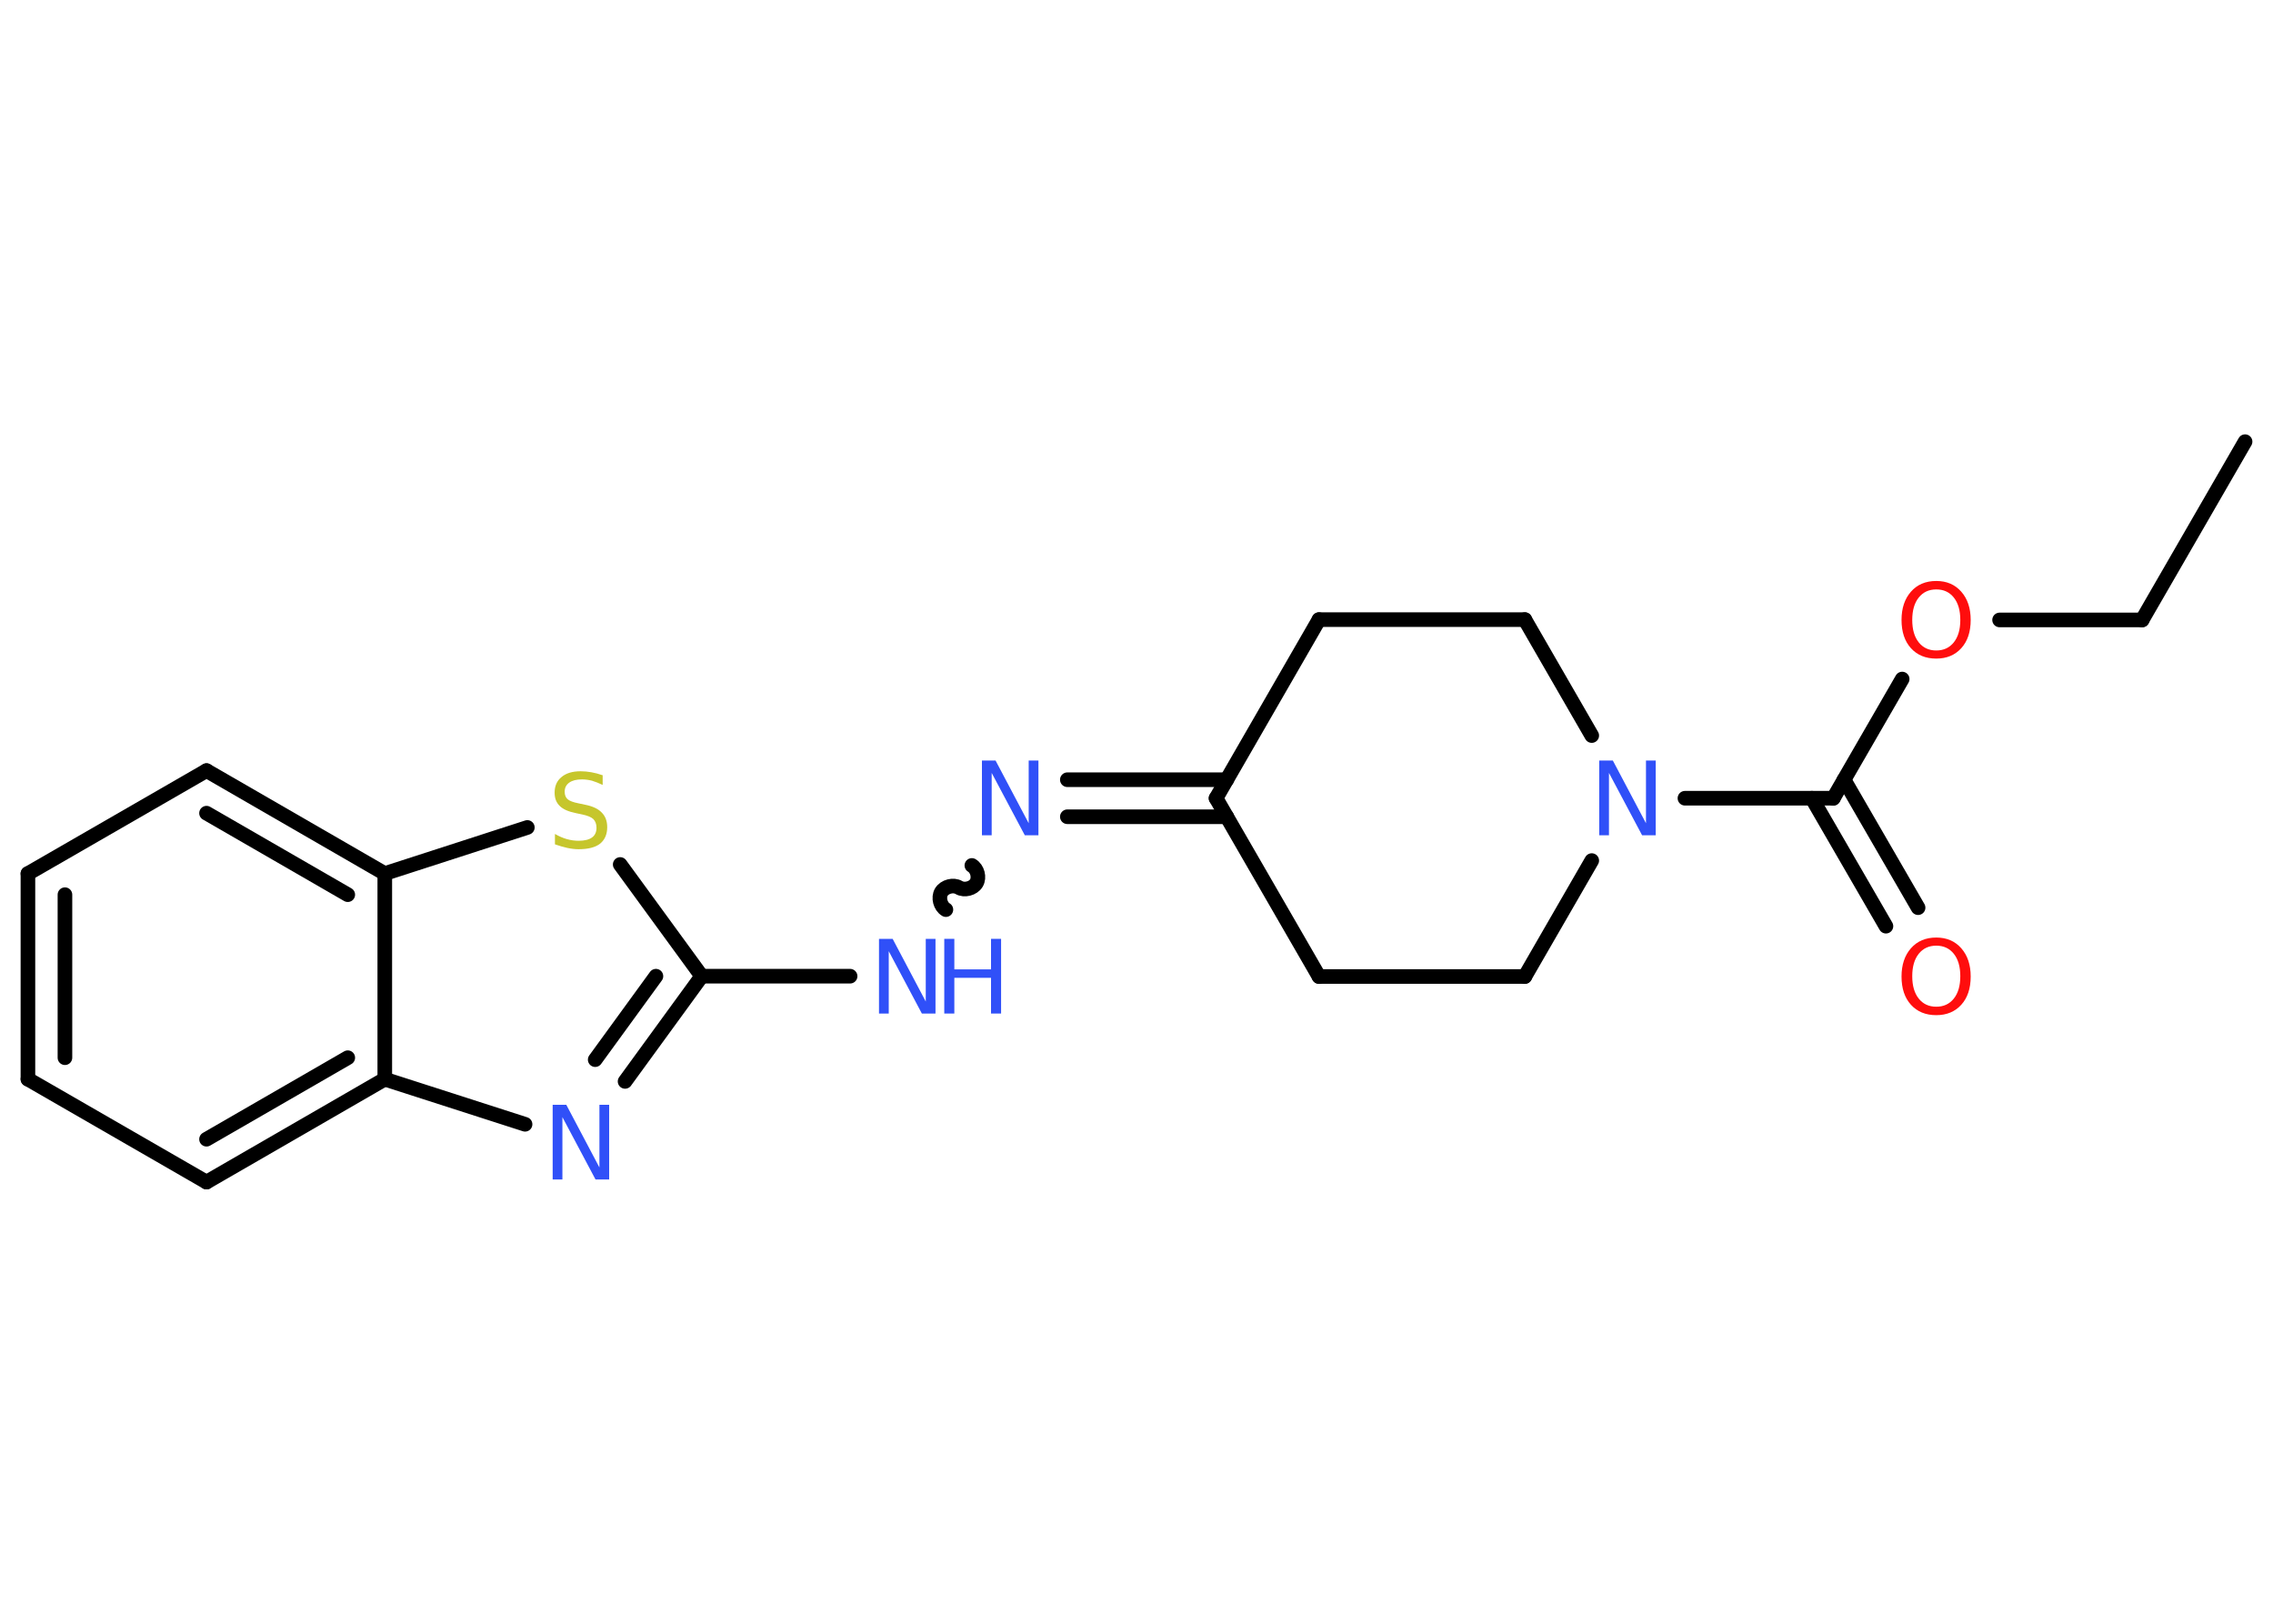 <?xml version='1.0' encoding='UTF-8'?>
<!DOCTYPE svg PUBLIC "-//W3C//DTD SVG 1.1//EN" "http://www.w3.org/Graphics/SVG/1.1/DTD/svg11.dtd">
<svg version='1.2' xmlns='http://www.w3.org/2000/svg' xmlns:xlink='http://www.w3.org/1999/xlink' width='70.0mm' height='50.0mm' viewBox='0 0 70.0 50.0'>
  <desc>Generated by the Chemistry Development Kit (http://github.com/cdk)</desc>
  <g stroke-linecap='round' stroke-linejoin='round' stroke='#000000' stroke-width='.45' fill='#3050F8'>
    <rect x='.0' y='.0' width='70.0' height='50.0' fill='#FFFFFF' stroke='none'/>
    <g id='mol1' class='mol'>
      <line id='mol1bnd1' class='bond' x1='69.14' y1='13.6' x2='65.97' y2='19.09'/>
      <line id='mol1bnd2' class='bond' x1='65.97' y1='19.09' x2='61.58' y2='19.09'/>
      <line id='mol1bnd3' class='bond' x1='58.58' y1='20.91' x2='56.46' y2='24.58'/>
      <g id='mol1bnd4' class='bond'>
        <line x1='56.79' y1='24.01' x2='59.07' y2='27.95'/>
        <line x1='55.8' y1='24.58' x2='58.08' y2='28.52'/>
      </g>
      <line id='mol1bnd5' class='bond' x1='56.46' y1='24.58' x2='51.89' y2='24.58'/>
      <line id='mol1bnd6' class='bond' x1='49.02' y1='26.5' x2='46.96' y2='30.07'/>
      <line id='mol1bnd7' class='bond' x1='46.96' y1='30.07' x2='40.62' y2='30.07'/>
      <line id='mol1bnd8' class='bond' x1='40.62' y1='30.07' x2='37.45' y2='24.58'/>
      <g id='mol1bnd9' class='bond'>
        <line x1='37.78' y1='25.15' x2='32.87' y2='25.15'/>
        <line x1='37.78' y1='24.01' x2='32.87' y2='24.01'/>
      </g>
      <path id='mol1bnd10' class='bond' d='M29.13 28.01c-.17 -.1 -.24 -.37 -.14 -.54c.1 -.17 .37 -.24 .54 -.14c.17 .1 .44 .03 .54 -.14c.1 -.17 .03 -.44 -.14 -.54' fill='none' stroke='#000000' stroke-width='.45'/>
      <line id='mol1bnd11' class='bond' x1='26.18' y1='30.06' x2='21.61' y2='30.06'/>
      <g id='mol1bnd12' class='bond'>
        <line x1='19.25' y1='33.3' x2='21.61' y2='30.06'/>
        <line x1='18.33' y1='32.63' x2='20.2' y2='30.06'/>
      </g>
      <line id='mol1bnd13' class='bond' x1='16.17' y1='34.62' x2='11.85' y2='33.23'/>
      <g id='mol1bnd14' class='bond'>
        <line x1='6.36' y1='36.4' x2='11.85' y2='33.23'/>
        <line x1='6.36' y1='35.08' x2='10.71' y2='32.57'/>
      </g>
      <line id='mol1bnd15' class='bond' x1='6.36' y1='36.4' x2='.86' y2='33.23'/>
      <g id='mol1bnd16' class='bond'>
        <line x1='.86' y1='26.9' x2='.86' y2='33.23'/>
        <line x1='2.0' y1='27.55' x2='2.0' y2='32.57'/>
      </g>
      <line id='mol1bnd17' class='bond' x1='.86' y1='26.9' x2='6.36' y2='23.73'/>
      <g id='mol1bnd18' class='bond'>
        <line x1='11.85' y1='26.9' x2='6.36' y2='23.73'/>
        <line x1='10.71' y1='27.55' x2='6.36' y2='25.04'/>
      </g>
      <line id='mol1bnd19' class='bond' x1='11.85' y1='33.23' x2='11.85' y2='26.9'/>
      <line id='mol1bnd20' class='bond' x1='11.85' y1='26.9' x2='16.24' y2='25.48'/>
      <line id='mol1bnd21' class='bond' x1='21.61' y1='30.06' x2='19.1' y2='26.62'/>
      <line id='mol1bnd22' class='bond' x1='37.45' y1='24.58' x2='40.62' y2='19.08'/>
      <line id='mol1bnd23' class='bond' x1='40.62' y1='19.08' x2='46.96' y2='19.08'/>
      <line id='mol1bnd24' class='bond' x1='49.02' y1='22.65' x2='46.96' y2='19.08'/>
      <path id='mol1atm3' class='atom' d='M59.63 18.15q-.34 .0 -.54 .25q-.2 .25 -.2 .69q.0 .44 .2 .69q.2 .25 .54 .25q.34 .0 .54 -.25q.2 -.25 .2 -.69q.0 -.44 -.2 -.69q-.2 -.25 -.54 -.25zM59.63 17.89q.48 .0 .77 .33q.29 .33 .29 .87q.0 .55 -.29 .87q-.29 .32 -.77 .32q-.49 .0 -.78 -.32q-.29 -.32 -.29 -.87q.0 -.54 .29 -.87q.29 -.33 .78 -.33z' stroke='none' fill='#FF0D0D'/>
      <path id='mol1atm5' class='atom' d='M59.63 29.12q-.34 .0 -.54 .25q-.2 .25 -.2 .69q.0 .44 .2 .69q.2 .25 .54 .25q.34 .0 .54 -.25q.2 -.25 .2 -.69q.0 -.44 -.2 -.69q-.2 -.25 -.54 -.25zM59.63 28.87q.48 .0 .77 .33q.29 .33 .29 .87q.0 .55 -.29 .87q-.29 .32 -.77 .32q-.49 .0 -.78 -.32q-.29 -.32 -.29 -.87q.0 -.54 .29 -.87q.29 -.33 .78 -.33z' stroke='none' fill='#FF0D0D'/>
      <path id='mol1atm6' class='atom' d='M49.25 23.42h.42l1.02 1.93v-1.93h.3v2.3h-.42l-1.02 -1.92v1.92h-.3v-2.3z' stroke='none'/>
      <path id='mol1atm10' class='atom' d='M30.24 23.42h.42l1.02 1.93v-1.93h.3v2.3h-.42l-1.02 -1.92v1.92h-.3v-2.3z' stroke='none'/>
      <g id='mol1atm11' class='atom'>
        <path d='M27.07 28.91h.42l1.02 1.93v-1.93h.3v2.3h-.42l-1.02 -1.92v1.92h-.3v-2.3z' stroke='none'/>
        <path d='M29.08 28.91h.31v.94h1.13v-.94h.31v2.3h-.31v-1.1h-1.13v1.1h-.31v-2.3z' stroke='none'/>
      </g>
      <path id='mol1atm13' class='atom' d='M17.02 34.02h.42l1.02 1.93v-1.93h.3v2.3h-.42l-1.02 -1.92v1.92h-.3v-2.3z' stroke='none'/>
      <path id='mol1atm20' class='atom' d='M18.56 23.87v.3q-.17 -.08 -.33 -.13q-.16 -.04 -.31 -.04q-.25 .0 -.39 .1q-.14 .1 -.14 .28q.0 .15 .09 .23q.09 .08 .35 .13l.19 .04q.35 .07 .51 .24q.17 .17 .17 .45q.0 .33 -.22 .51q-.22 .17 -.66 .17q-.16 .0 -.35 -.04q-.18 -.04 -.38 -.11v-.32q.19 .11 .37 .16q.18 .05 .36 .05q.27 .0 .41 -.1q.14 -.1 .14 -.3q.0 -.17 -.1 -.27q-.1 -.09 -.34 -.14l-.19 -.04q-.35 -.07 -.5 -.22q-.16 -.15 -.16 -.41q.0 -.31 .21 -.48q.21 -.18 .59 -.18q.16 .0 .33 .03q.17 .03 .34 .09z' stroke='none' fill='#C6C62C'/>
    </g>
  </g>
</svg>
